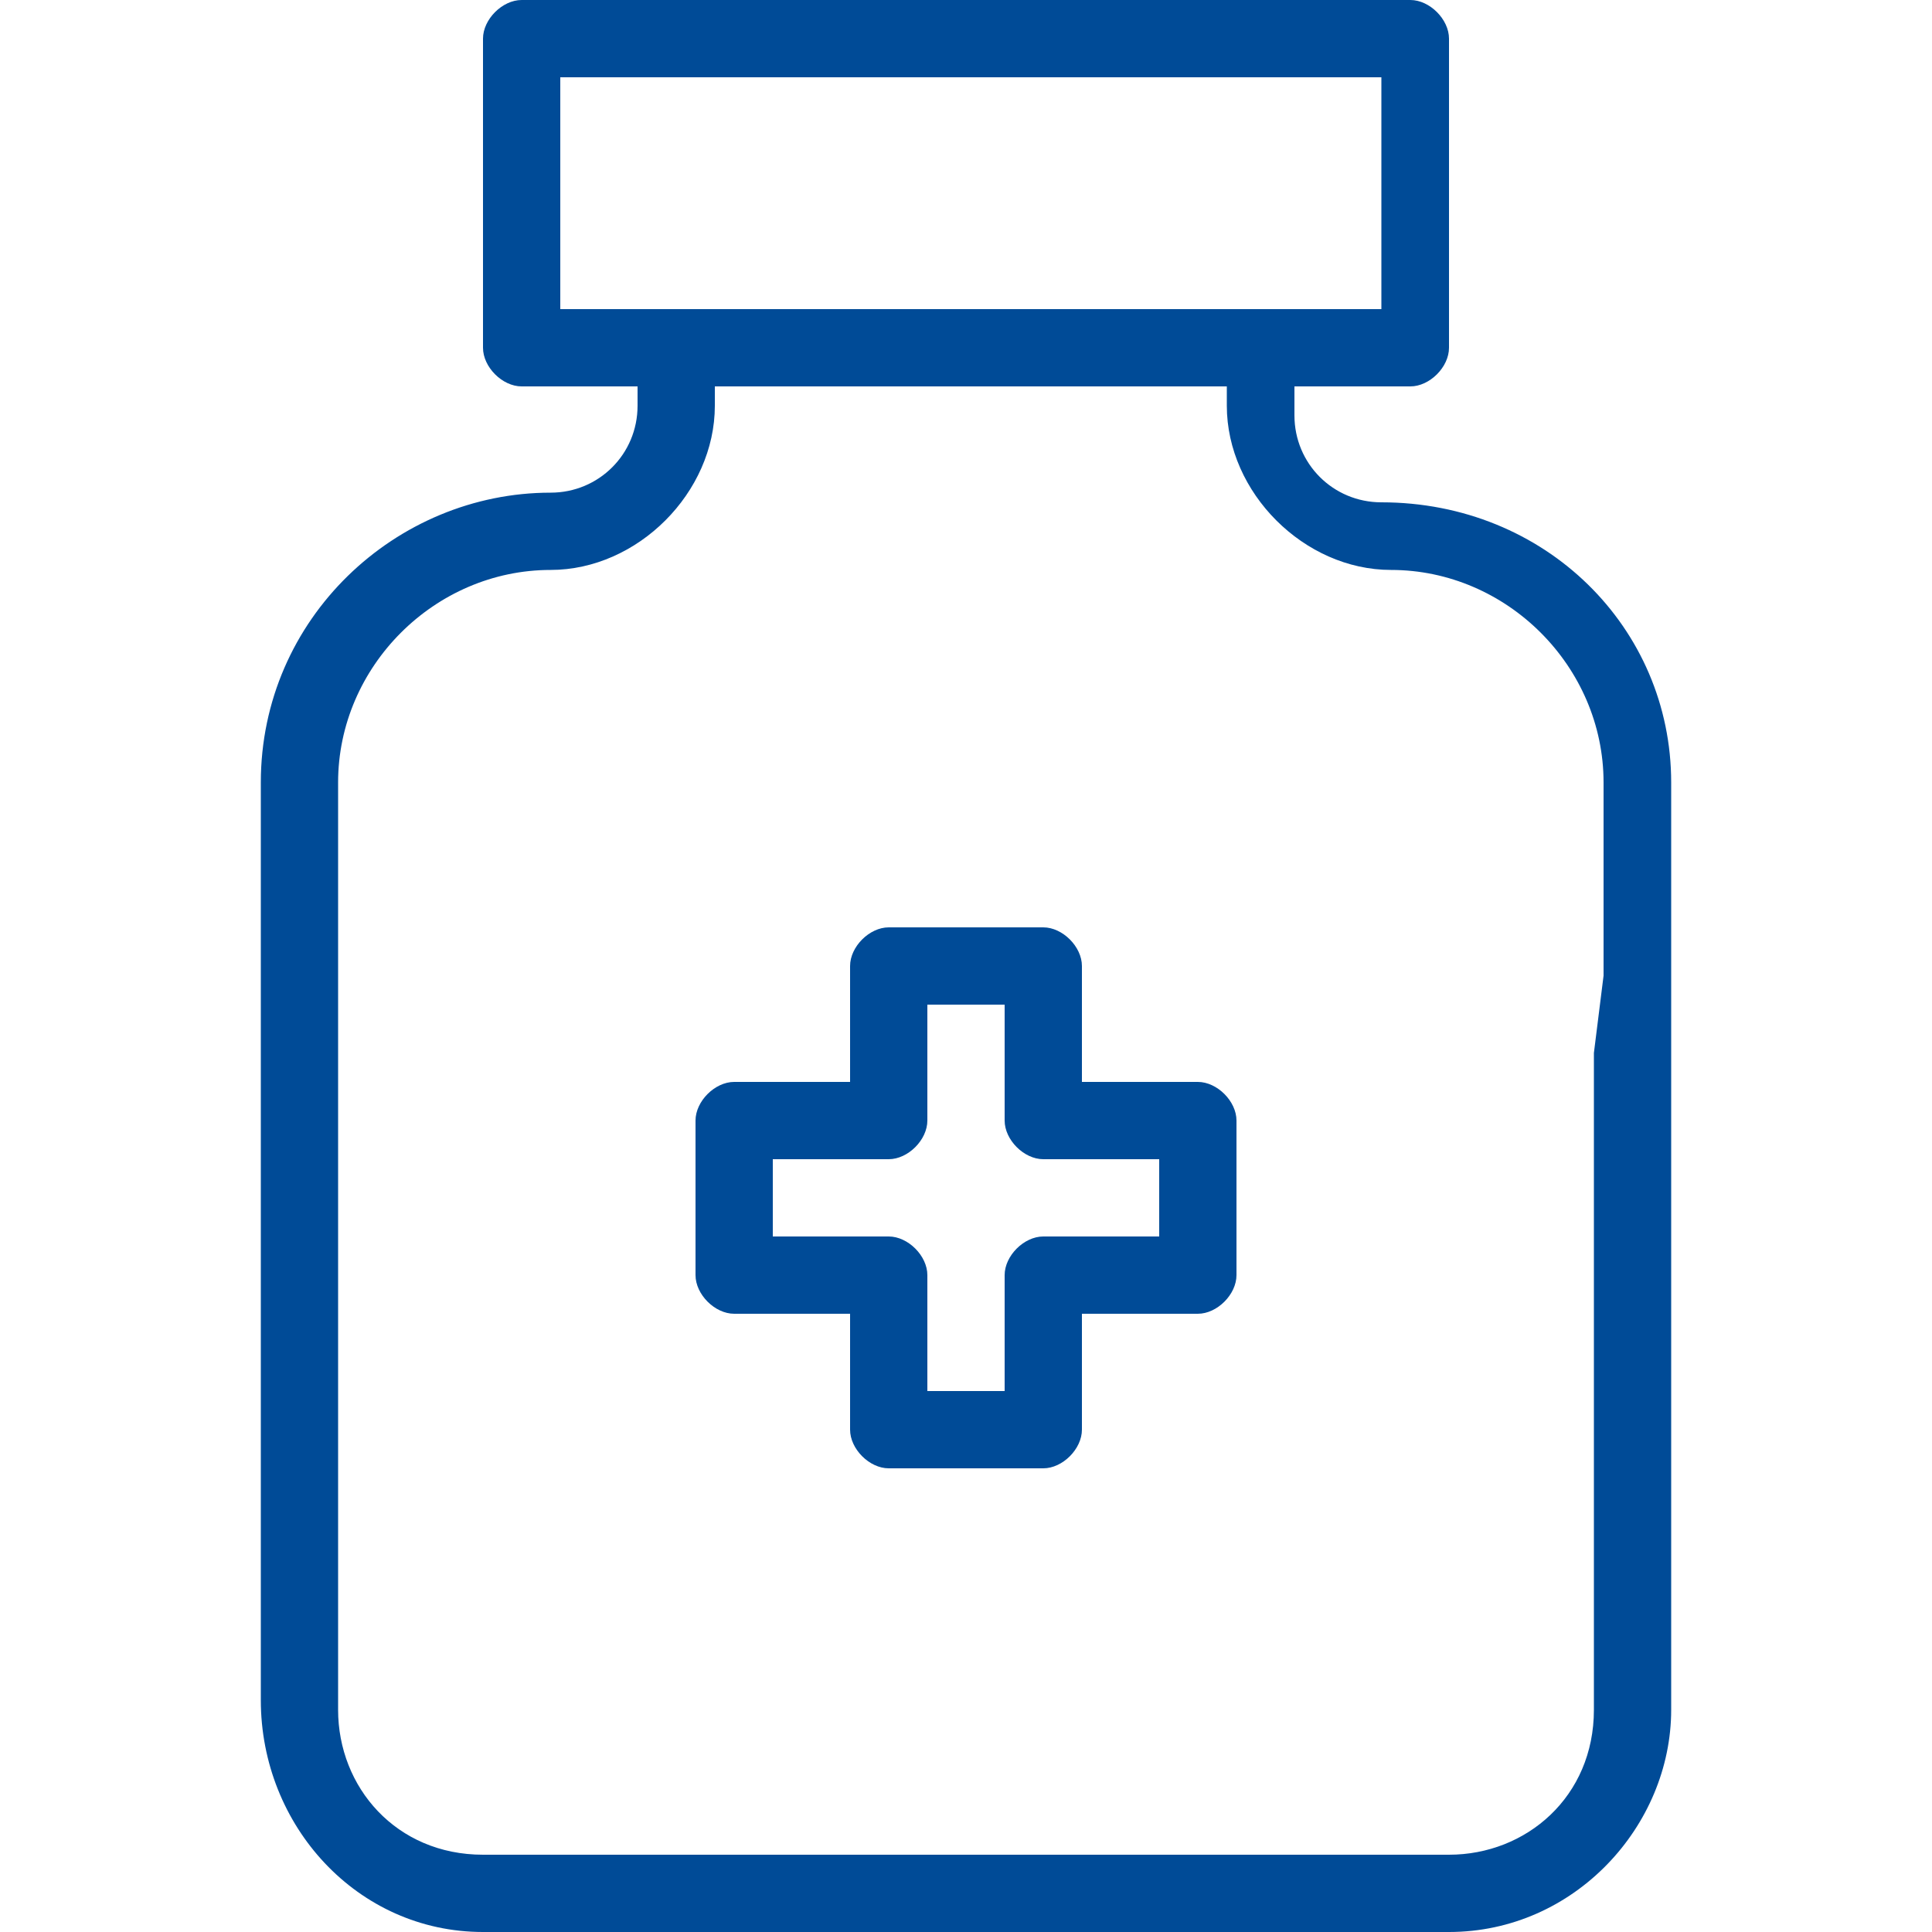 <?xml version="1.0" encoding="utf-8"?>
<!-- Generator: Adobe Illustrator 21.0.2, SVG Export Plug-In . SVG Version: 6.00 Build 0)  -->
<svg version="1.1" id="Capa_1" xmlns="http://www.w3.org/2000/svg" xmlns:xlink="http://www.w3.org/1999/xlink" x="0px" y="0px"
	 viewBox="0 0 20 20" style="enable-background:new 0 0 20 20;" xml:space="preserve">
<style type="text/css">
	.st0{fill:#004B97;}
</style>
<path class="st0" d="M12.4,11.2h-1.2V10c0-0.2-0.2-0.4-0.4-0.4H9.2C9,9.6,8.8,9.8,8.8,10v1.2H7.6c-0.2,0-0.4,0.2-0.4,0.4v1.6
	c0,0.2,0.2,0.4,0.4,0.4h1.2v1.2c0,0.2,0.2,0.4,0.4,0.4h1.6c0.2,0,0.4-0.2,0.4-0.4v-1.2h1.2c0.2,0,0.4-0.2,0.4-0.4v-1.6
	C12.8,11.4,12.6,11.2,12.4,11.2z M12,12.8h-1.2c-0.2,0-0.4,0.2-0.4,0.4v1.2H9.6v-1.2c0-0.2-0.2-0.4-0.4-0.4H8V12h1.2
	c0.2,0,0.4-0.2,0.4-0.4v-1.2h0.8v1.2c0,0.2,0.2,0.4,0.4,0.4H12V12.8z M14.3,5.2c-0.5,0-0.9-0.4-0.9-0.9V4h1.2C14.8,4,15,3.8,15,3.6
	V0.4C15,0.2,14.8,0,14.6,0H5.4C5.2,0,5,0.2,5,0.4v3.2C5,3.8,5.2,4,5.4,4h1.2v0.2c0,0.5-0.4,0.9-0.9,0.9c-1.6,0-3,1.3-3,3v9.5
	c0,1.3,1,2.4,2.3,2.4h10c1.3,0,2.3-1.1,2.3-2.3V8.1C17.3,6.5,16,5.2,14.3,5.2z M5.8,3.2V0.8h8.5v2.4H5.8L5.8,3.2z M16.5,10.9v6.8
	l0,0c0,0.9-0.7,1.5-1.5,1.5H5c-0.9,0-1.5-0.7-1.5-1.5v-6.8v-0.8v-2c0-1.2,1-2.2,2.2-2.2c0.9,0,1.7-0.8,1.7-1.7V4h5.3v0.2
	c0,0.9,0.8,1.7,1.7,1.7c1.2,0,2.2,1,2.2,2.2v2L16.5,10.9z"/>
</svg>
